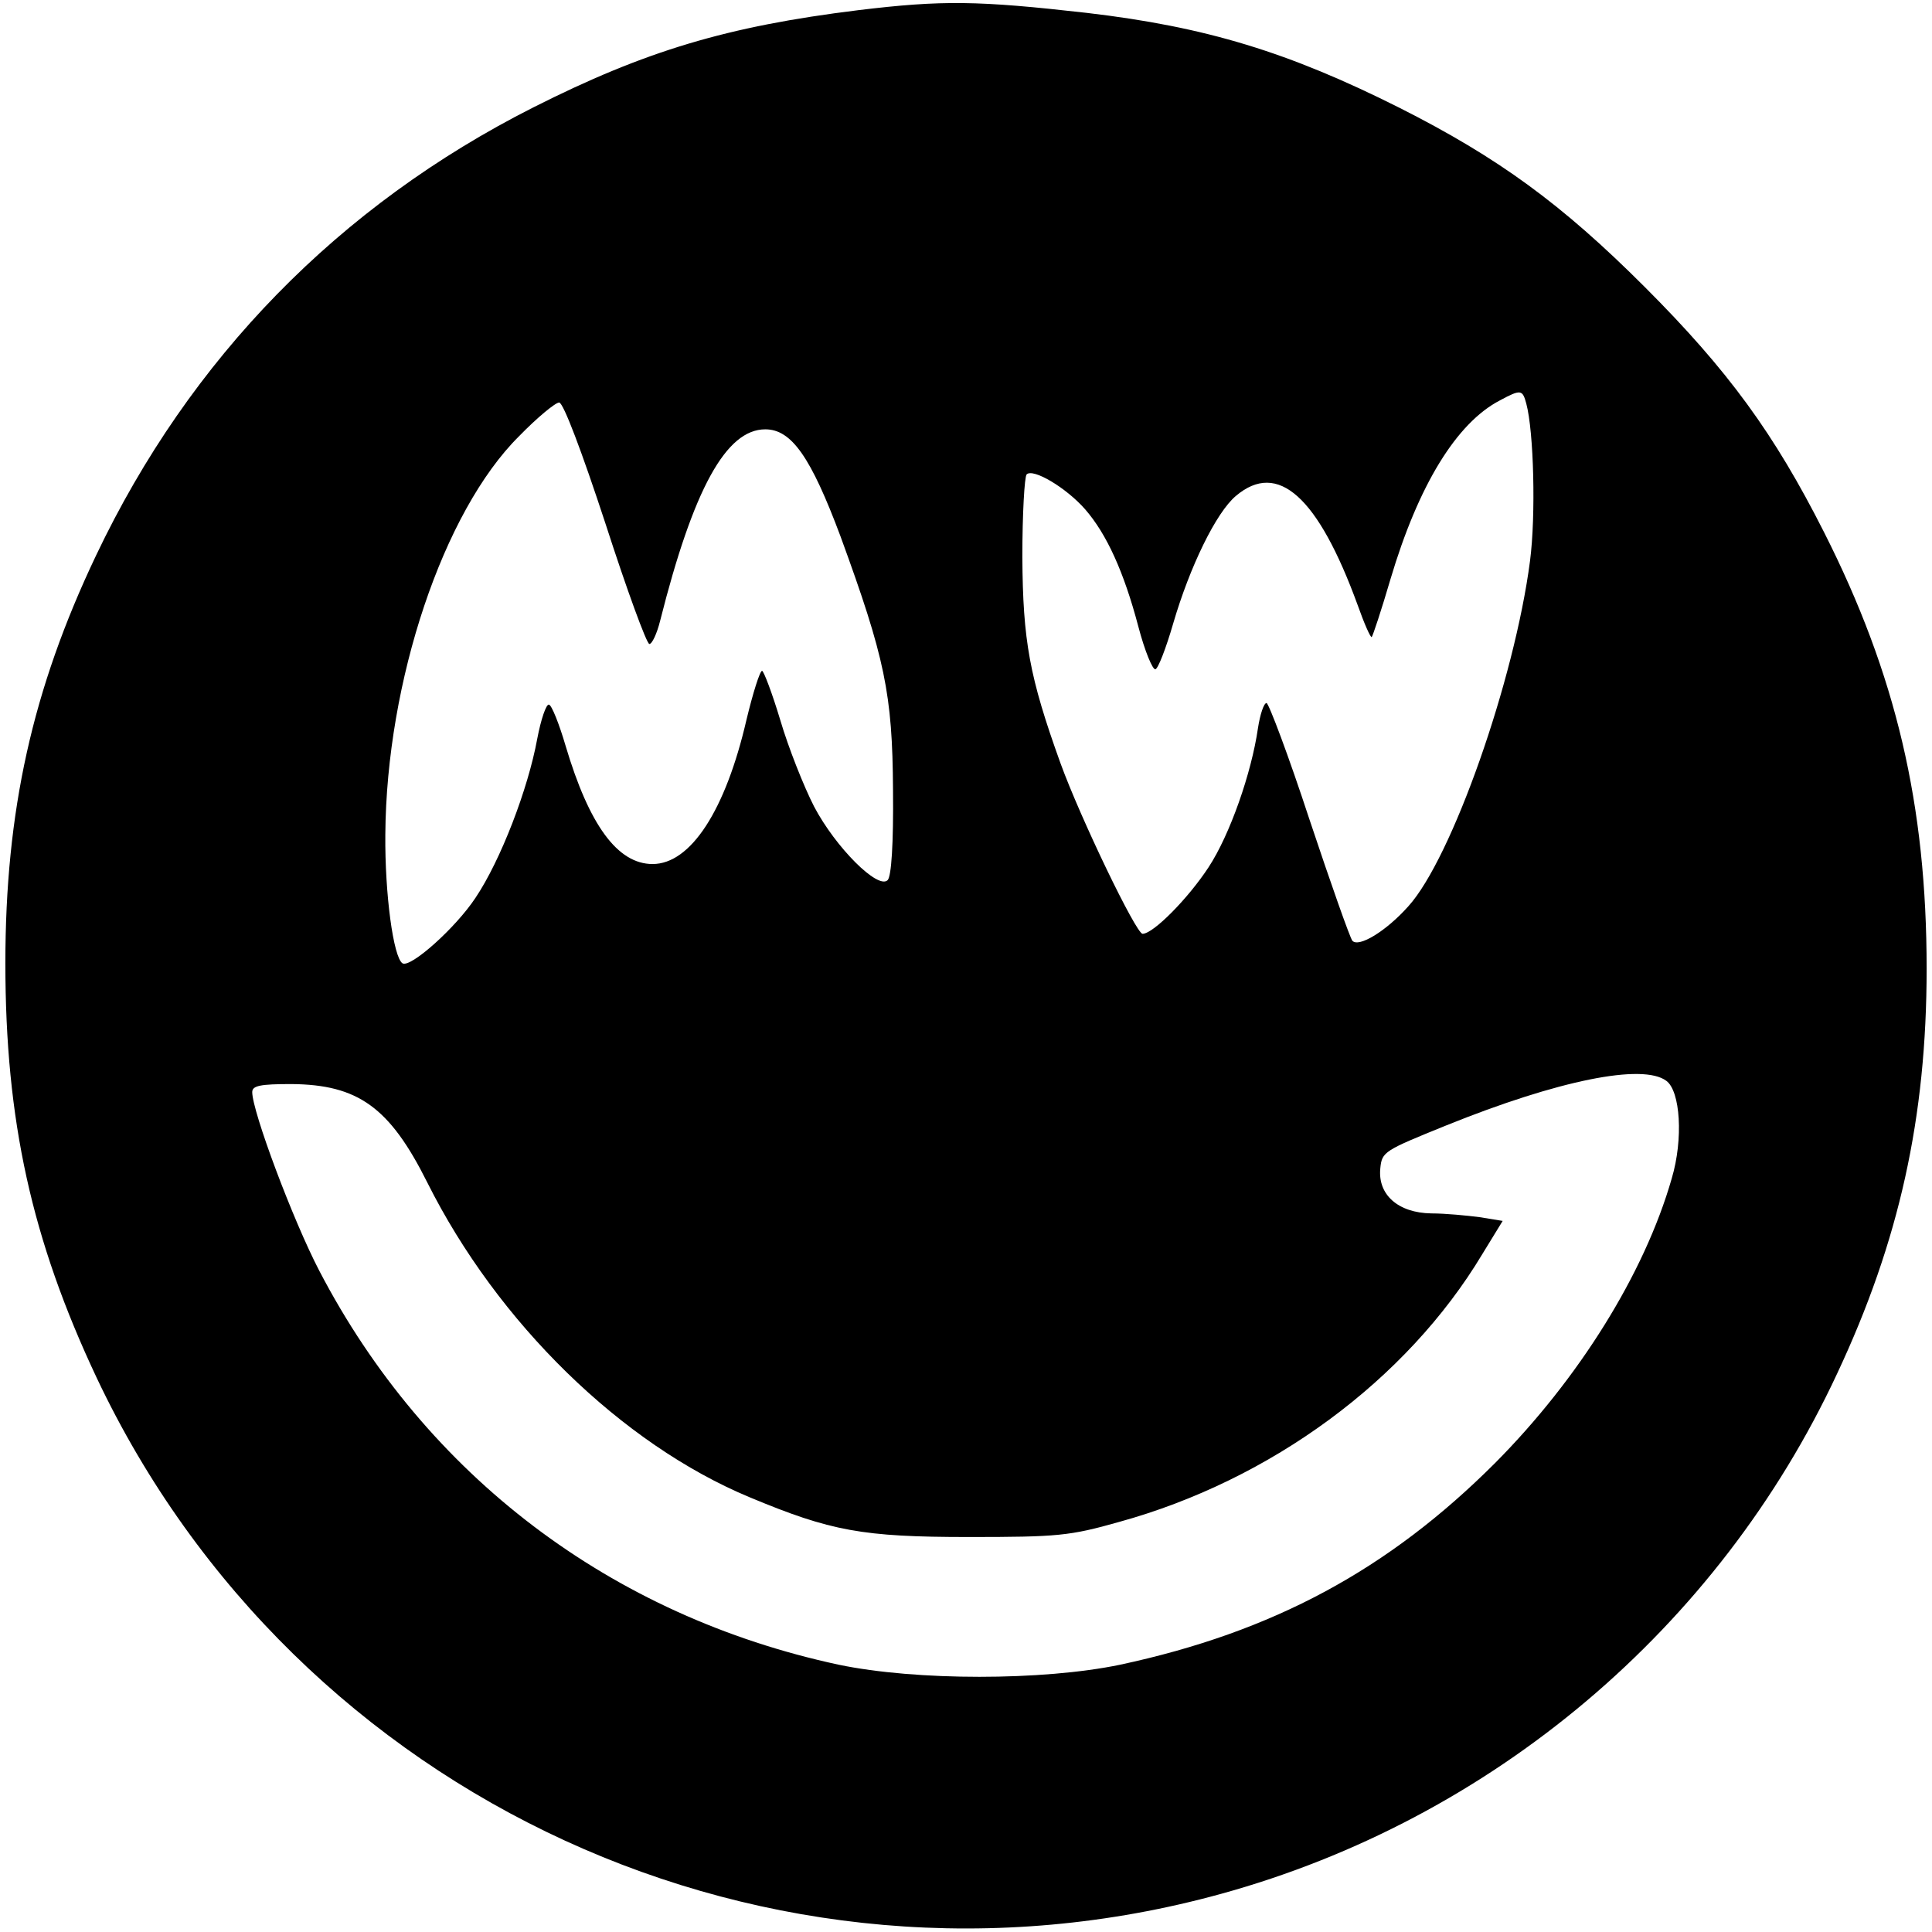 <?xml version="1.0" standalone="no"?>
<!DOCTYPE svg PUBLIC "-//W3C//DTD SVG 20010904//EN"
 "http://www.w3.org/TR/2001/REC-SVG-20010904/DTD/svg10.dtd">
<svg version="1.0" xmlns="http://www.w3.org/2000/svg"
 width="360pt" height="360pt" viewBox="0 0 360 360"
 preserveAspectRatio="xMidYMid meet">

<g transform="translate(0,360) scale(0.1,-0.1)"
fill="#000000" stroke="none">
<path d="M1599 3581 c-244 -30 -397 -76 -605 -181 -362 -183 -640 -467 -815
-835 -119 -250 -169 -477 -169 -760 0 -293 49 -515 170 -772 372 -787 1257
-1193 2095 -962 505 139 927 495 1148 969 116 247 167 478 167 755 0 305 -57
548 -191 813 -93 184 -179 302 -334 457 -155 155 -273 241 -457 334 -207 104
-361 151 -583 177 -203 23 -269 24 -426 5z m1245 -733 c14 -52 18 -208 7 -293
-29 -223 -146 -555 -227 -644 -41 -46 -92 -77 -104 -64 -4 4 -40 106 -80 226
-39 119 -76 217 -80 217 -5 0 -12 -21 -16 -47 -12 -83 -52 -198 -92 -259 -38
-58 -103 -124 -123 -124 -12 0 -116 216 -153 318 -58 161 -70 228 -71 384 0
80 4 150 8 154 12 12 74 -25 109 -65 40 -46 72 -116 99 -218 12 -46 27 -82 32
-80 5 1 20 40 33 85 31 106 80 207 117 238 78 66 153 -1 227 -204 12 -34 24
-61 26 -59 2 2 18 50 35 108 52 175 123 291 204 333 39 21 42 20 49 -6z
m-1716 -223 c40 -124 77 -225 82 -225 5 0 14 19 20 43 62 246 123 357 196 357
49 0 85 -52 140 -199 83 -227 97 -294 98 -473 1 -100 -3 -161 -10 -168 -18
-18 -97 61 -137 137 -19 37 -48 110 -63 161 -15 50 -31 92 -34 92 -4 0 -17
-41 -29 -91 -39 -169 -104 -269 -175 -269 -65 0 -118 72 -162 220 -12 41 -26
76 -31 77 -5 2 -15 -27 -22 -64 -17 -93 -68 -226 -115 -296 -37 -56 -121 -131
-136 -122 -17 11 -33 129 -32 240 2 286 108 602 249 742 34 35 68 63 75 63 8
-1 42 -91 86 -225z m1977 -1039 c26 -19 32 -108 10 -182 -51 -178 -174 -374
-329 -530 -199 -199 -414 -315 -699 -376 -144 -30 -380 -30 -524 0 -424 91
-769 352 -968 734 -49 94 -125 297 -125 333 0 12 15 15 73 15 124 -1 183 -43
253 -183 131 -262 363 -488 601 -587 151 -63 210 -74 408 -74 166 0 188 2 280
28 283 78 536 264 677 499 l38 62 -43 7 c-23 3 -64 7 -90 7 -62 1 -100 35 -95
84 3 31 7 33 123 80 208 84 366 116 410 83z"/>
</g>
</svg>
